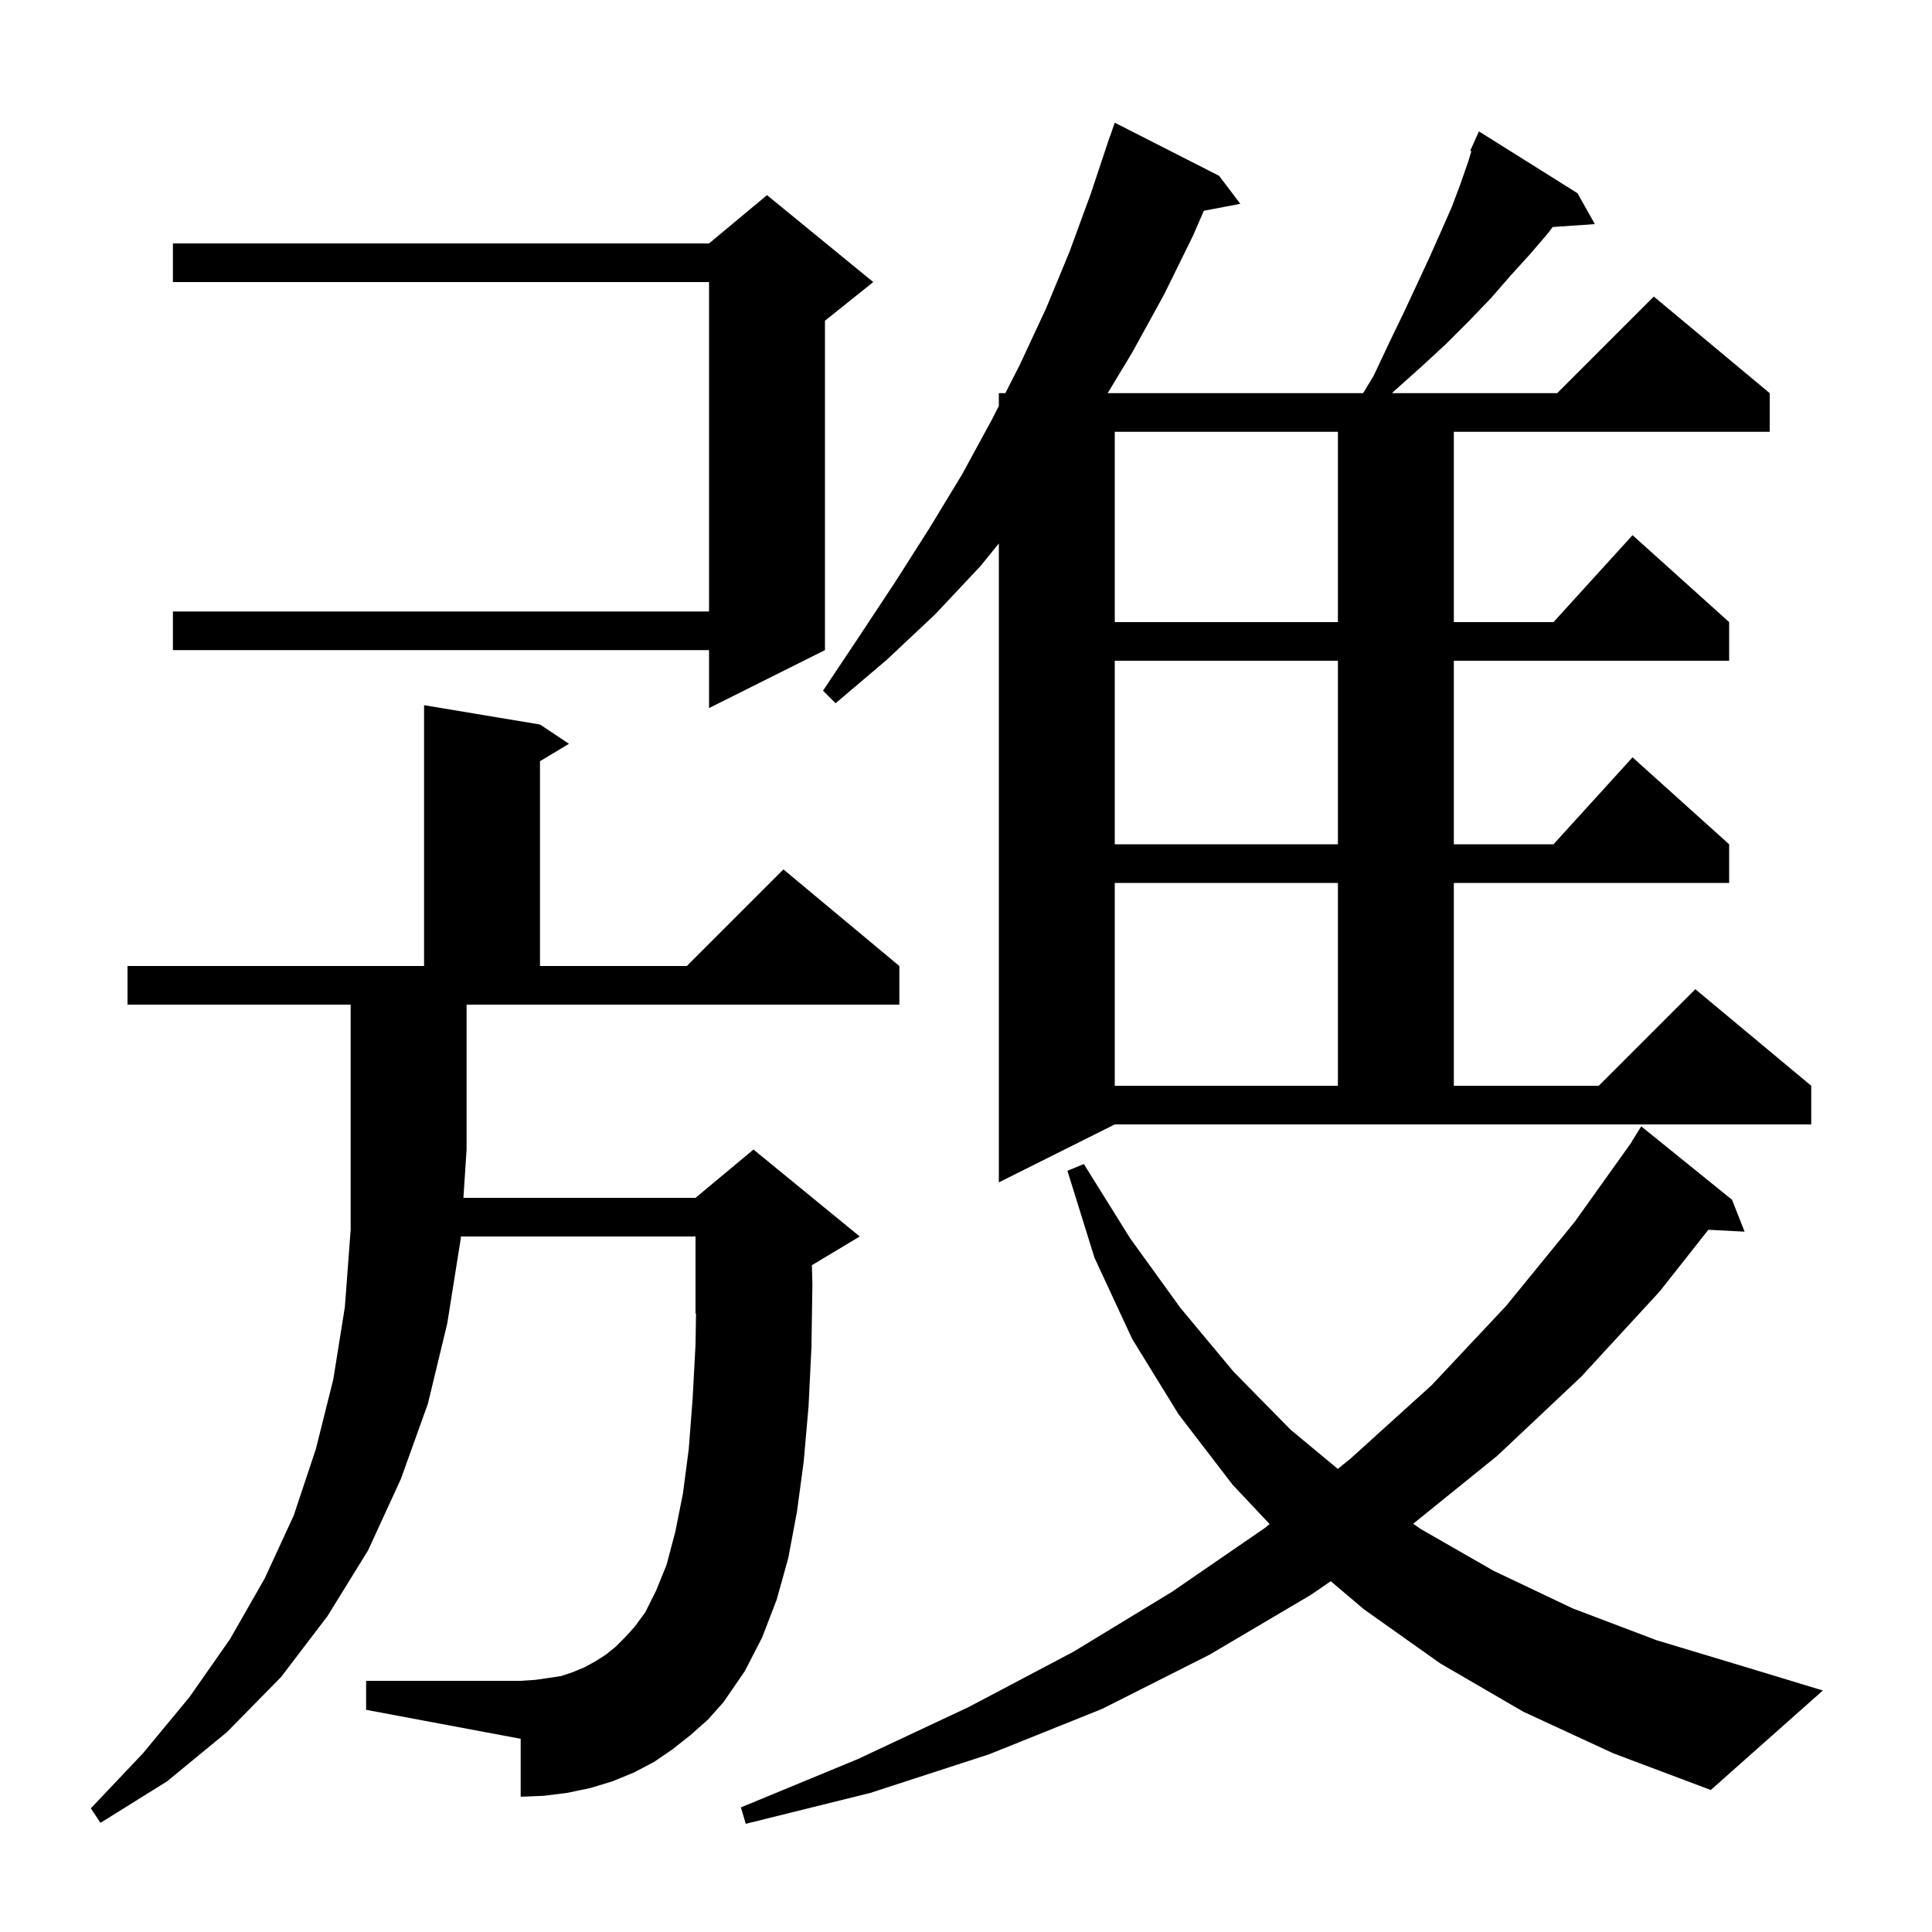 <svg xmlns="http://www.w3.org/2000/svg" xmlns:xlink="http://www.w3.org/1999/xlink" version="1.1" baseProfile="full" viewBox="0 0 200 200" width="200" height="200">
<g fill="black">
<path d="M 157.7 177.2 L 149.1 172.2 L 141.2 166.6 L 137.76 163.685 L 135.7 165.1 L 125.2 171.3 L 114.1 176.9 L 102.4 181.6 L 90.1 185.6 L 77.2 188.8 L 76.7 187.1 L 88.8 182.1 L 100.3 176.7 L 111.1 171.0 L 121.3 164.8 L 130.9 158.2 L 131.431 157.77 L 127.6 153.7 L 122.0 146.4 L 117.2 138.6 L 113.3 130.2 L 110.5 121.2 L 112.2 120.5 L 117.0 128.2 L 122.2 135.4 L 127.7 142.0 L 133.6 148.0 L 138.488 152.061 L 139.8 151.0 L 148.2 143.4 L 155.9 135.2 L 163.0 126.5 L 168.92 118.212 L 168.9 118.2 L 169.9 116.6 L 179.3 124.2 L 180.6 127.5 L 176.848 127.306 L 171.8 133.7 L 163.7 142.5 L 155.0 150.7 L 146.296 157.737 L 147.1 158.3 L 154.6 162.6 L 162.8 166.5 L 171.5 169.8 L 180.8 172.6 L 188.7 175.0 L 177.1 185.3 L 167.0 181.5 Z M 71.5 179.6 L 69.6 181.1 L 67.7 182.4 L 65.6 183.5 L 63.4 184.4 L 61.1 185.1 L 58.7 185.6 L 56.3 185.9 L 53.9 186.0 L 53.9 180.0 L 37.9 177.0 L 37.9 174.0 L 53.9 174.0 L 55.4 173.9 L 56.8 173.7 L 58.1 173.5 L 59.3 173.1 L 60.5 172.6 L 61.6 172.0 L 62.7 171.3 L 63.7 170.5 L 64.7 169.5 L 65.7 168.4 L 66.8 166.9 L 67.9 164.7 L 69.0 162.0 L 69.9 158.6 L 70.7 154.6 L 71.3 150.0 L 71.7 144.8 L 72.0 139.2 L 72.051 135.979 L 72.0 136.0 L 72.0 128.0 L 47.713 128.0 L 47.7 128.2 L 46.3 137.0 L 44.3 145.3 L 41.5 153.1 L 38.1 160.5 L 33.9 167.3 L 29.1 173.6 L 23.5 179.3 L 17.3 184.4 L 10.4 188.7 L 9.4 187.2 L 14.8 181.5 L 19.6 175.7 L 23.8 169.7 L 27.4 163.4 L 30.4 156.9 L 32.7 150.0 L 34.5 142.8 L 35.7 135.3 L 36.3 127.3 L 36.3 104.0 L 13.2 104.0 L 13.2 100.0 L 43.9 100.0 L 43.9 73.0 L 55.9 75.0 L 58.9 77.0 L 55.9 78.8 L 55.9 100.0 L 71.1 100.0 L 81.1 90.0 L 93.1 100.0 L 93.1 104.0 L 48.3 104.0 L 48.3 119.0 L 47.974 124.0 L 72.0 124.0 L 78.0 119.0 L 89.0 128.0 L 84.046 130.973 L 84.1 132.9 L 84.0 139.5 L 83.7 145.6 L 83.2 151.3 L 82.5 156.5 L 81.6 161.3 L 80.4 165.6 L 78.9 169.5 L 77.1 173.0 L 74.9 176.2 L 73.3 178.0 Z M 142.2 38.9 L 143.8 35.5 L 145.3 32.4 L 146.7 29.4 L 148.0 26.6 L 149.2 23.9 L 150.3 21.4 L 151.2 19.0 L 152.0 16.7 L 152.316 15.646 L 152.2 15.6 L 152.59 14.733 L 152.6 14.7 L 152.604 14.702 L 153.1 13.6 L 163.3 20.0 L 165.1 23.2 L 160.732 23.501 L 160.2 24.2 L 158.4 26.3 L 156.4 28.5 L 154.4 30.8 L 152.1 33.2 L 149.7 35.6 L 147.1 38.0 L 144.3 40.5 L 144.107 40.7 L 161.2 40.7 L 171.2 30.7 L 183.2 40.7 L 183.2 44.7 L 150.5 44.7 L 150.5 64.4 L 160.818 64.4 L 169.0 55.4 L 179.0 64.4 L 179.0 68.4 L 150.5 68.4 L 150.5 87.4 L 160.818 87.4 L 169.0 78.4 L 179.0 87.4 L 179.0 91.4 L 150.5 91.4 L 150.5 112.4 L 165.5 112.4 L 175.5 102.4 L 187.5 112.4 L 187.5 116.4 L 115.4 116.4 L 103.4 122.4 L 103.4 56.258 L 101.5 58.6 L 96.8 63.6 L 91.8 68.3 L 86.5 72.8 L 85.2 71.5 L 89.0 65.8 L 92.7 60.2 L 96.2 54.7 L 99.6 49.1 L 102.7 43.4 L 103.4 42.024 L 103.4 40.7 L 104.074 40.7 L 105.6 37.7 L 108.3 31.9 L 110.7 26.1 L 112.9 20.1 L 114.9 14.1 L 114.912 14.104 L 115.4 12.7 L 126.2 18.2 L 128.4 21.1 L 124.625 21.816 L 123.5 24.4 L 120.5 30.5 L 117.2 36.5 L 114.666 40.7 L 141.109 40.7 Z M 115.4 91.4 L 115.4 112.4 L 138.5 112.4 L 138.5 91.4 Z M 115.4 68.4 L 115.4 87.4 L 138.5 87.4 L 138.5 68.4 Z M 90.4 29.2 L 85.4 33.2 L 85.4 67.3 L 73.4 73.3 L 73.4 67.3 L 17.9 67.3 L 17.9 63.3 L 73.4 63.3 L 73.4 29.2 L 17.9 29.2 L 17.9 25.2 L 73.4 25.2 L 79.4 20.2 Z M 115.4 44.7 L 115.4 64.4 L 138.5 64.4 L 138.5 44.7 Z " />
</g>
</svg>
